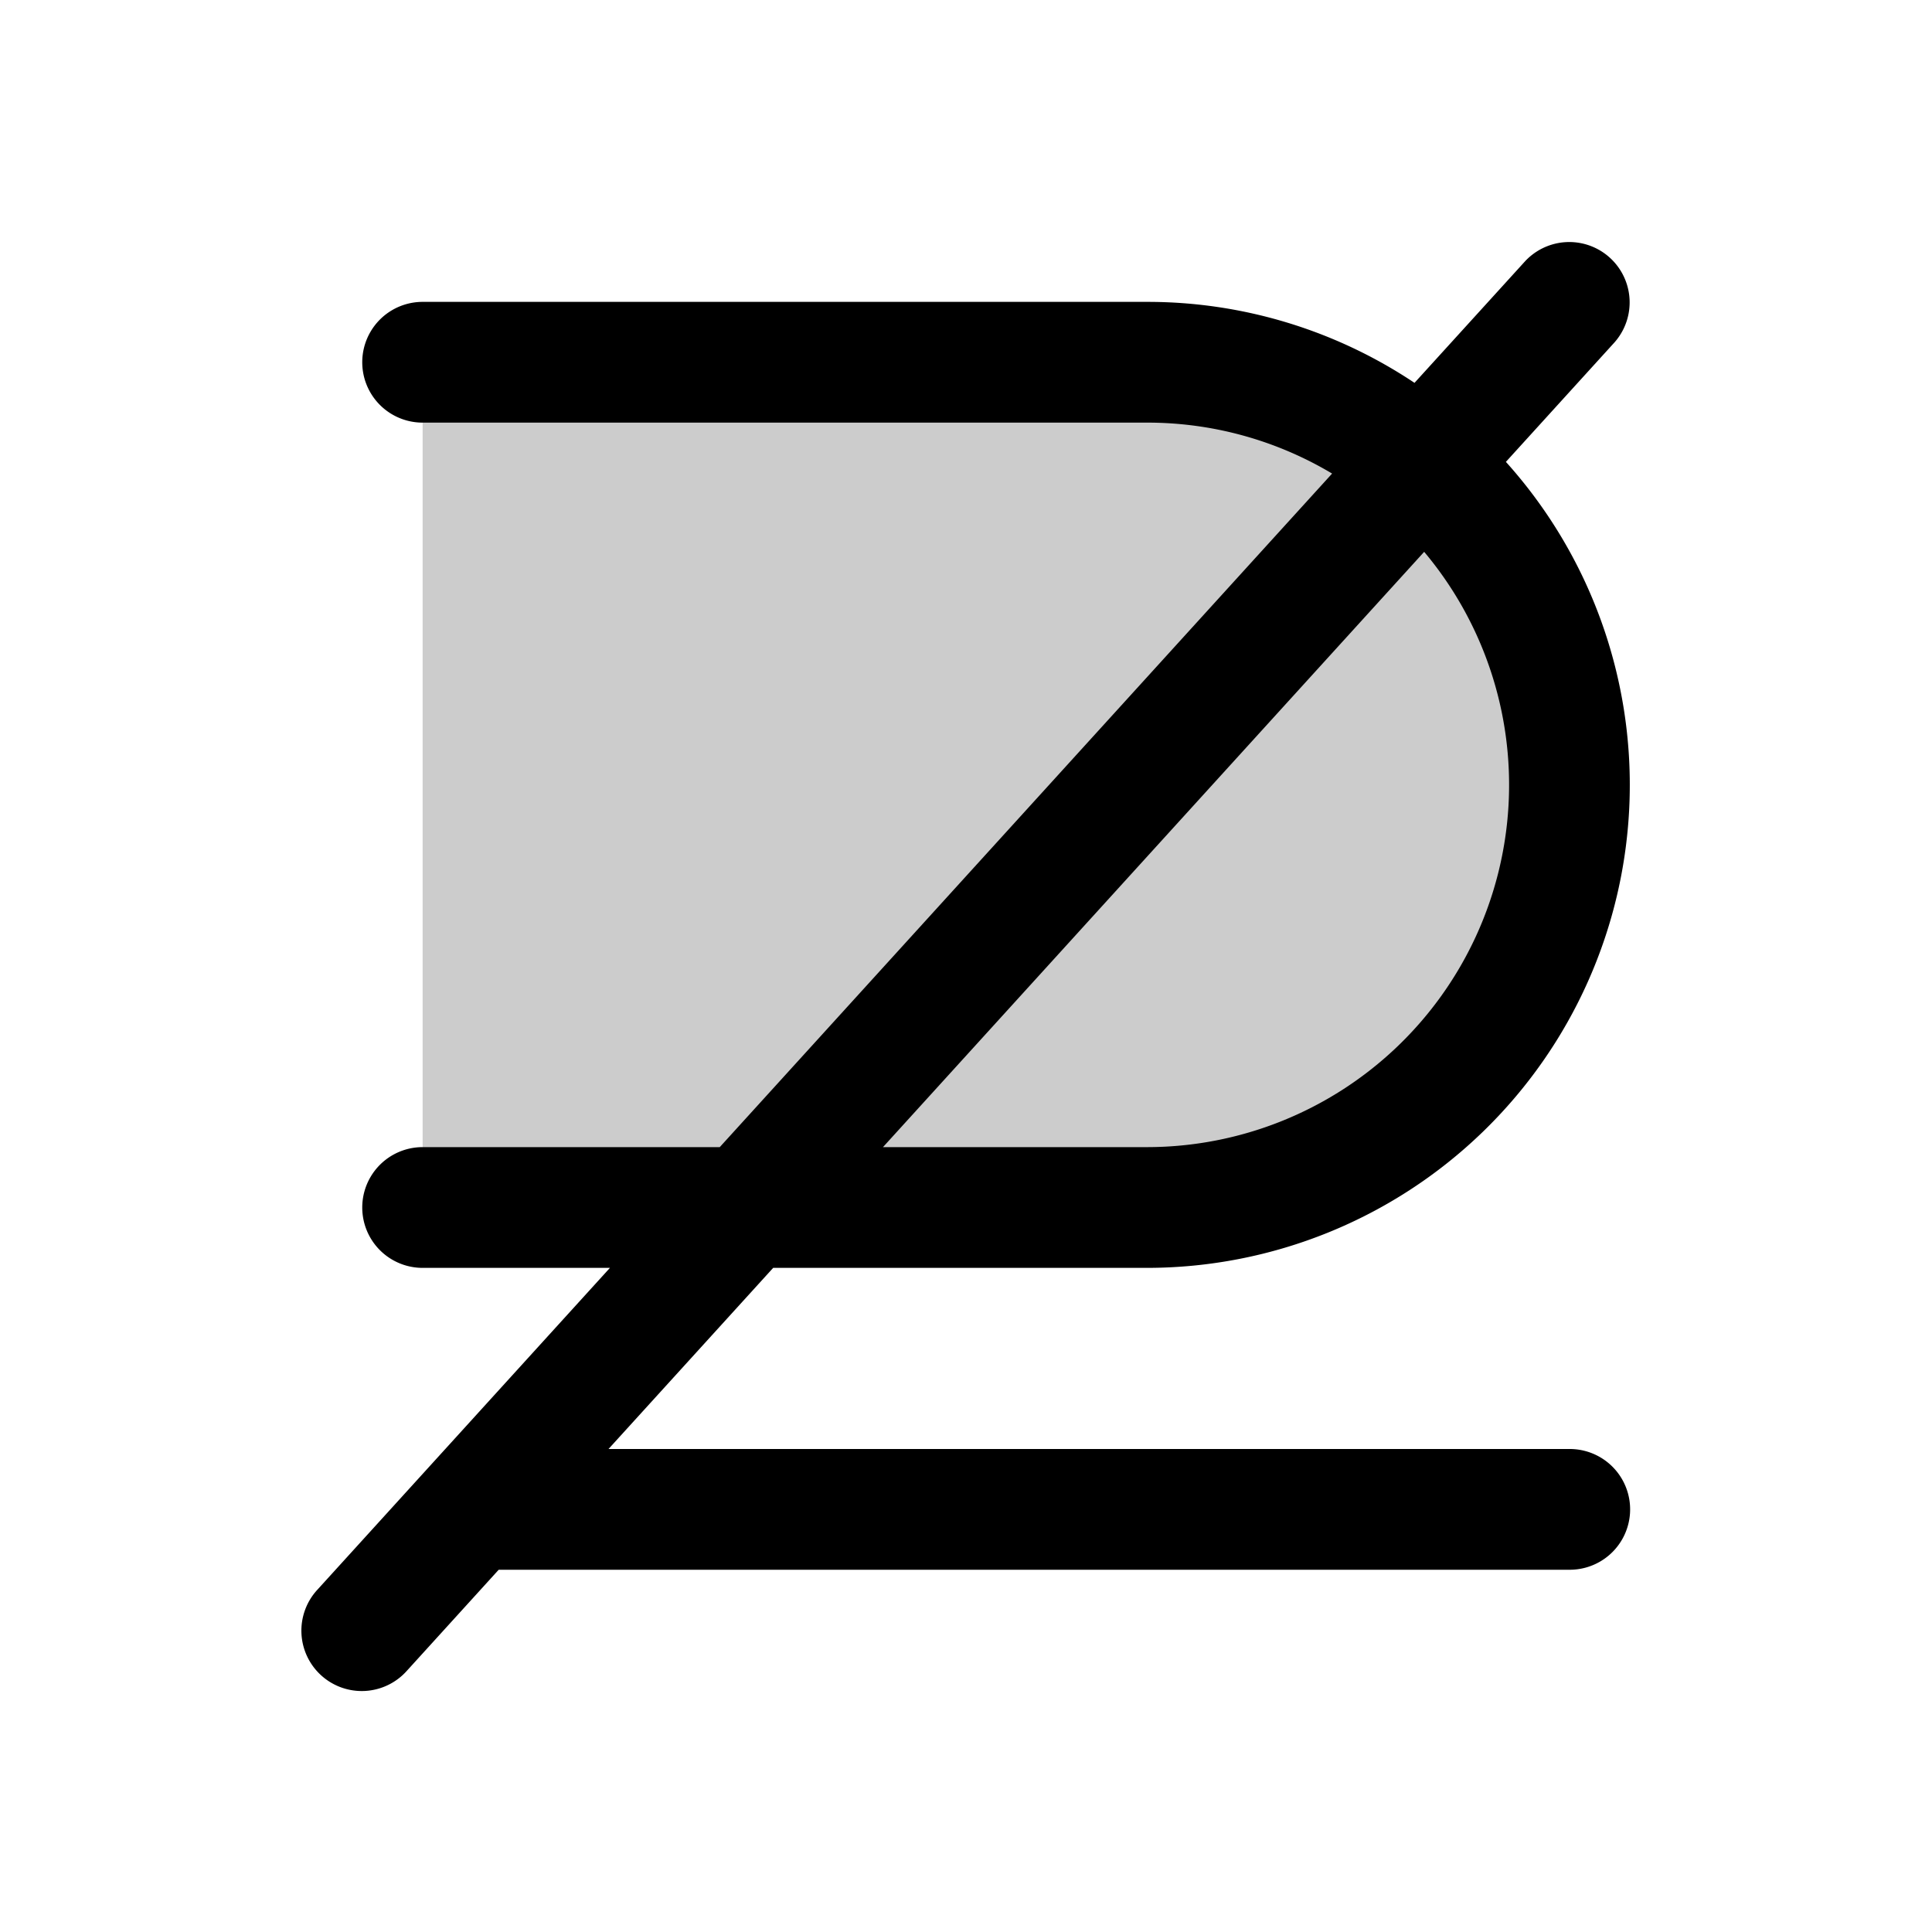 <svg xmlns="http://www.w3.org/2000/svg" xmlns:xlink="http://www.w3.org/1999/xlink" width="256" height="256" viewBox="0 0 256 256"><g fill="currentColor"><path d="M208 104a56 56 0 0 1-56 56H56V48h96a56 56 0 0 1 56 56" opacity=".2"/><path d="M208 192H80.63l21.82-24H152a64 64 0 0 0 47.54-106.8l14.38-15.82a8 8 0 0 0-11.84-10.76l-14.65 16.11A63.66 63.66 0 0 0 152 40H56a8 8 0 0 0 0 16h96a47.7 47.7 0 0 1 24.51 6.75L95.37 152H56a8 8 0 0 0 0 16h24.82l-38.74 42.62a8 8 0 1 0 11.84 10.76L66.08 208H208a8 8 0 0 0 0-16M188.71 73.12A48 48 0 0 1 152 152h-35Z"/></g></svg>